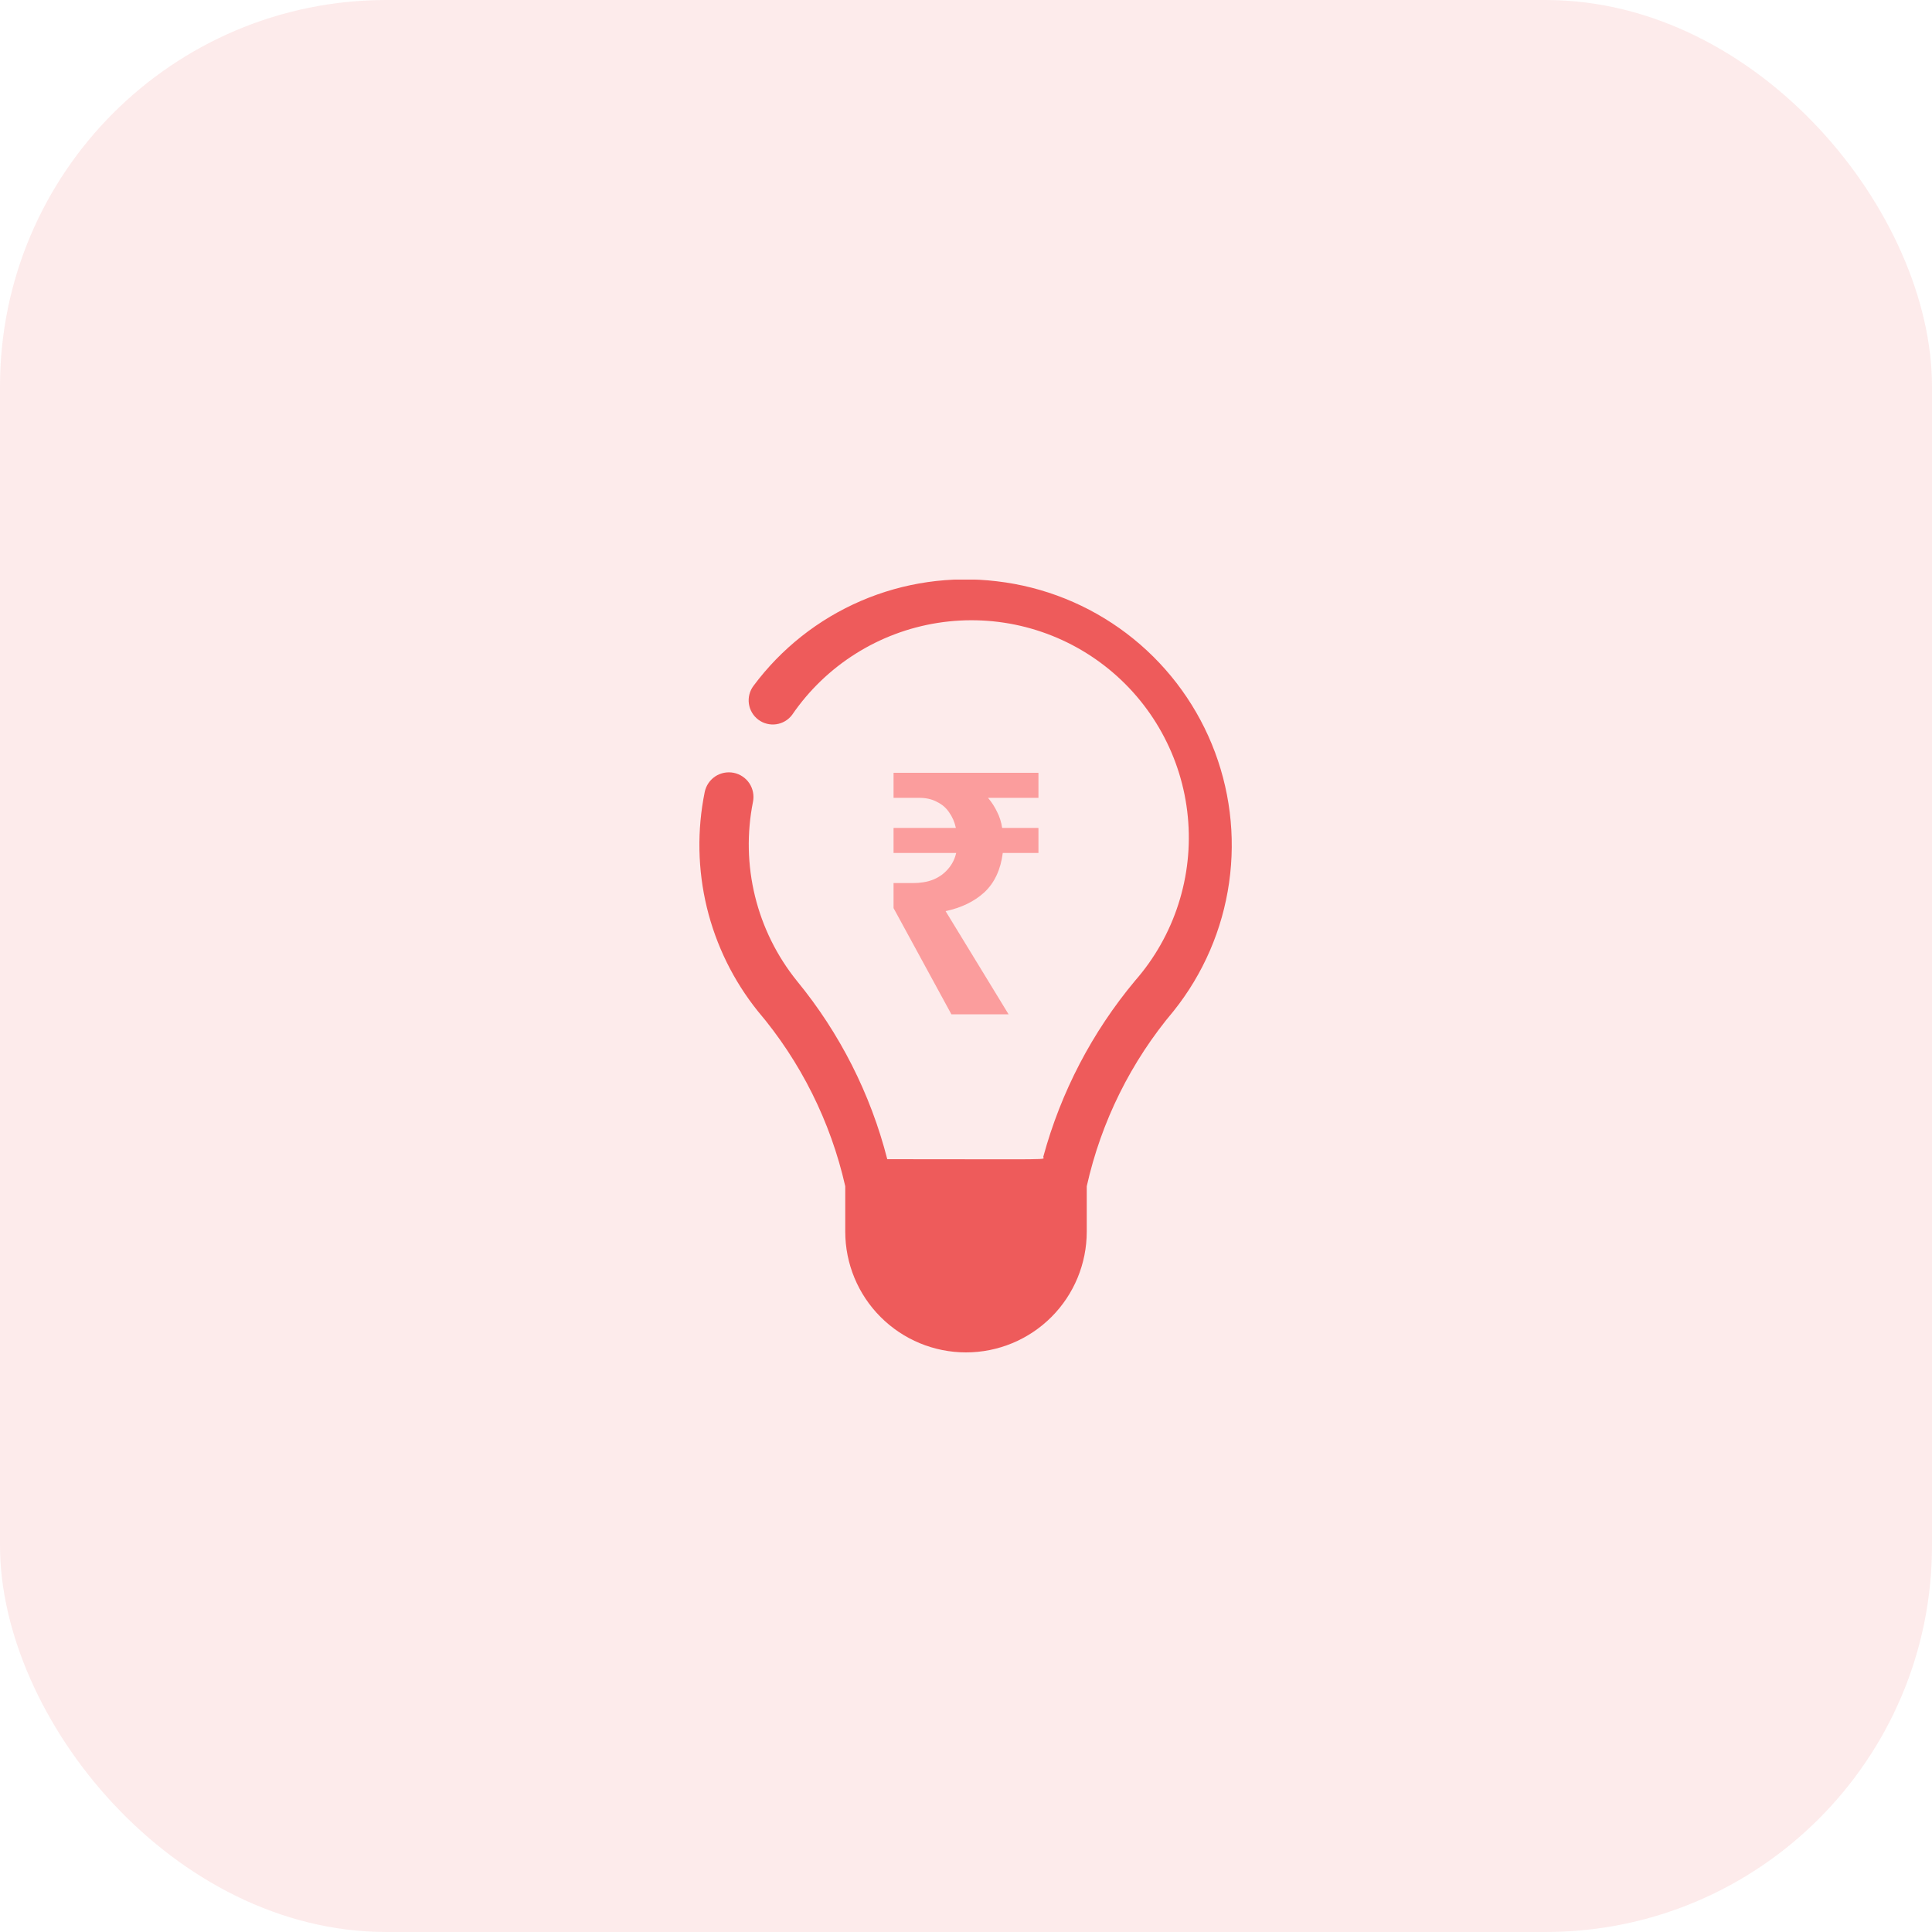 <svg xmlns="http://www.w3.org/2000/svg" fill="none" viewBox="0 0 80 80" height="80" width="80">
<rect fill-opacity="0.12" fill="#EE5B5B" rx="16" height="80" width="80"></rect>
<g clip-path="url(#clip0_538_2450)">
<path fill="#EE5B5B" d="M41.28 24.07C39.367 23.839 37.428 24.118 35.657 24.879C33.887 25.639 32.349 26.854 31.2 28.4C31.041 28.612 30.973 28.879 31.01 29.141C31.048 29.404 31.188 29.641 31.4 29.8C31.612 29.959 31.879 30.027 32.142 29.99C32.404 29.952 32.641 29.812 32.8 29.6C33.493 28.587 34.386 27.727 35.423 27.073C36.461 26.418 37.621 25.982 38.833 25.792C40.045 25.602 41.283 25.661 42.471 25.967C43.659 26.273 44.772 26.819 45.742 27.571C46.711 28.322 47.517 29.264 48.109 30.339C48.701 31.413 49.068 32.597 49.185 33.819C49.303 35.04 49.17 36.272 48.794 37.44C48.419 38.608 47.808 39.687 47 40.61C45.223 42.738 43.927 45.225 43.2 47.9C43.2 48.04 43.87 48 36.74 48C36.048 45.296 34.772 42.777 33 40.62C32.171 39.592 31.578 38.395 31.264 37.113C30.949 35.83 30.921 34.495 31.18 33.2C31.206 33.069 31.206 32.933 31.18 32.802C31.154 32.671 31.103 32.546 31.029 32.434C30.954 32.323 30.859 32.227 30.747 32.153C30.636 32.078 30.511 32.026 30.38 32C30.249 31.974 30.113 31.974 29.982 32C29.851 32.026 29.726 32.077 29.614 32.151C29.503 32.226 29.407 32.321 29.333 32.432C29.258 32.544 29.206 32.669 29.18 32.8C28.859 34.381 28.89 36.012 29.27 37.58C29.651 39.147 30.371 40.612 31.38 41.87C33.154 43.959 34.395 46.447 35 49.12V51C35 52.326 35.527 53.598 36.465 54.535C37.402 55.473 38.674 56 40 56C41.326 56 42.598 55.473 43.536 54.535C44.473 53.598 45 52.326 45 51V49.12C45.597 46.445 46.832 43.954 48.6 41.86C49.825 40.326 50.617 38.493 50.894 36.55C51.172 34.607 50.924 32.625 50.177 30.81C49.43 28.995 48.211 27.413 46.647 26.228C45.083 25.043 43.23 24.297 41.28 24.07Z"></path>
<path fill="#FB9D9D" d="M39.395 42L37 37.602V36.566H37.798C38.117 36.566 38.397 36.519 38.636 36.426C38.885 36.323 39.089 36.178 39.248 35.992C39.417 35.805 39.532 35.581 39.594 35.319H37V34.283H39.581C39.528 34.04 39.435 33.825 39.302 33.639C39.177 33.452 39.009 33.307 38.796 33.204C38.592 33.092 38.344 33.036 38.051 33.036H37V32H43V33.036H40.911C41.062 33.214 41.186 33.405 41.284 33.611C41.39 33.816 41.461 34.04 41.497 34.283H43V35.319H41.523C41.435 36.01 41.182 36.552 40.765 36.944C40.348 37.327 39.812 37.588 39.155 37.728L41.763 42H39.395Z"></path>
</g>
<defs>
<clipPath id="clip0_538_2450">
<rect transform="translate(24 24)" fill="white" height="32" width="32"></rect>
</clipPath>
</defs>
</svg>
